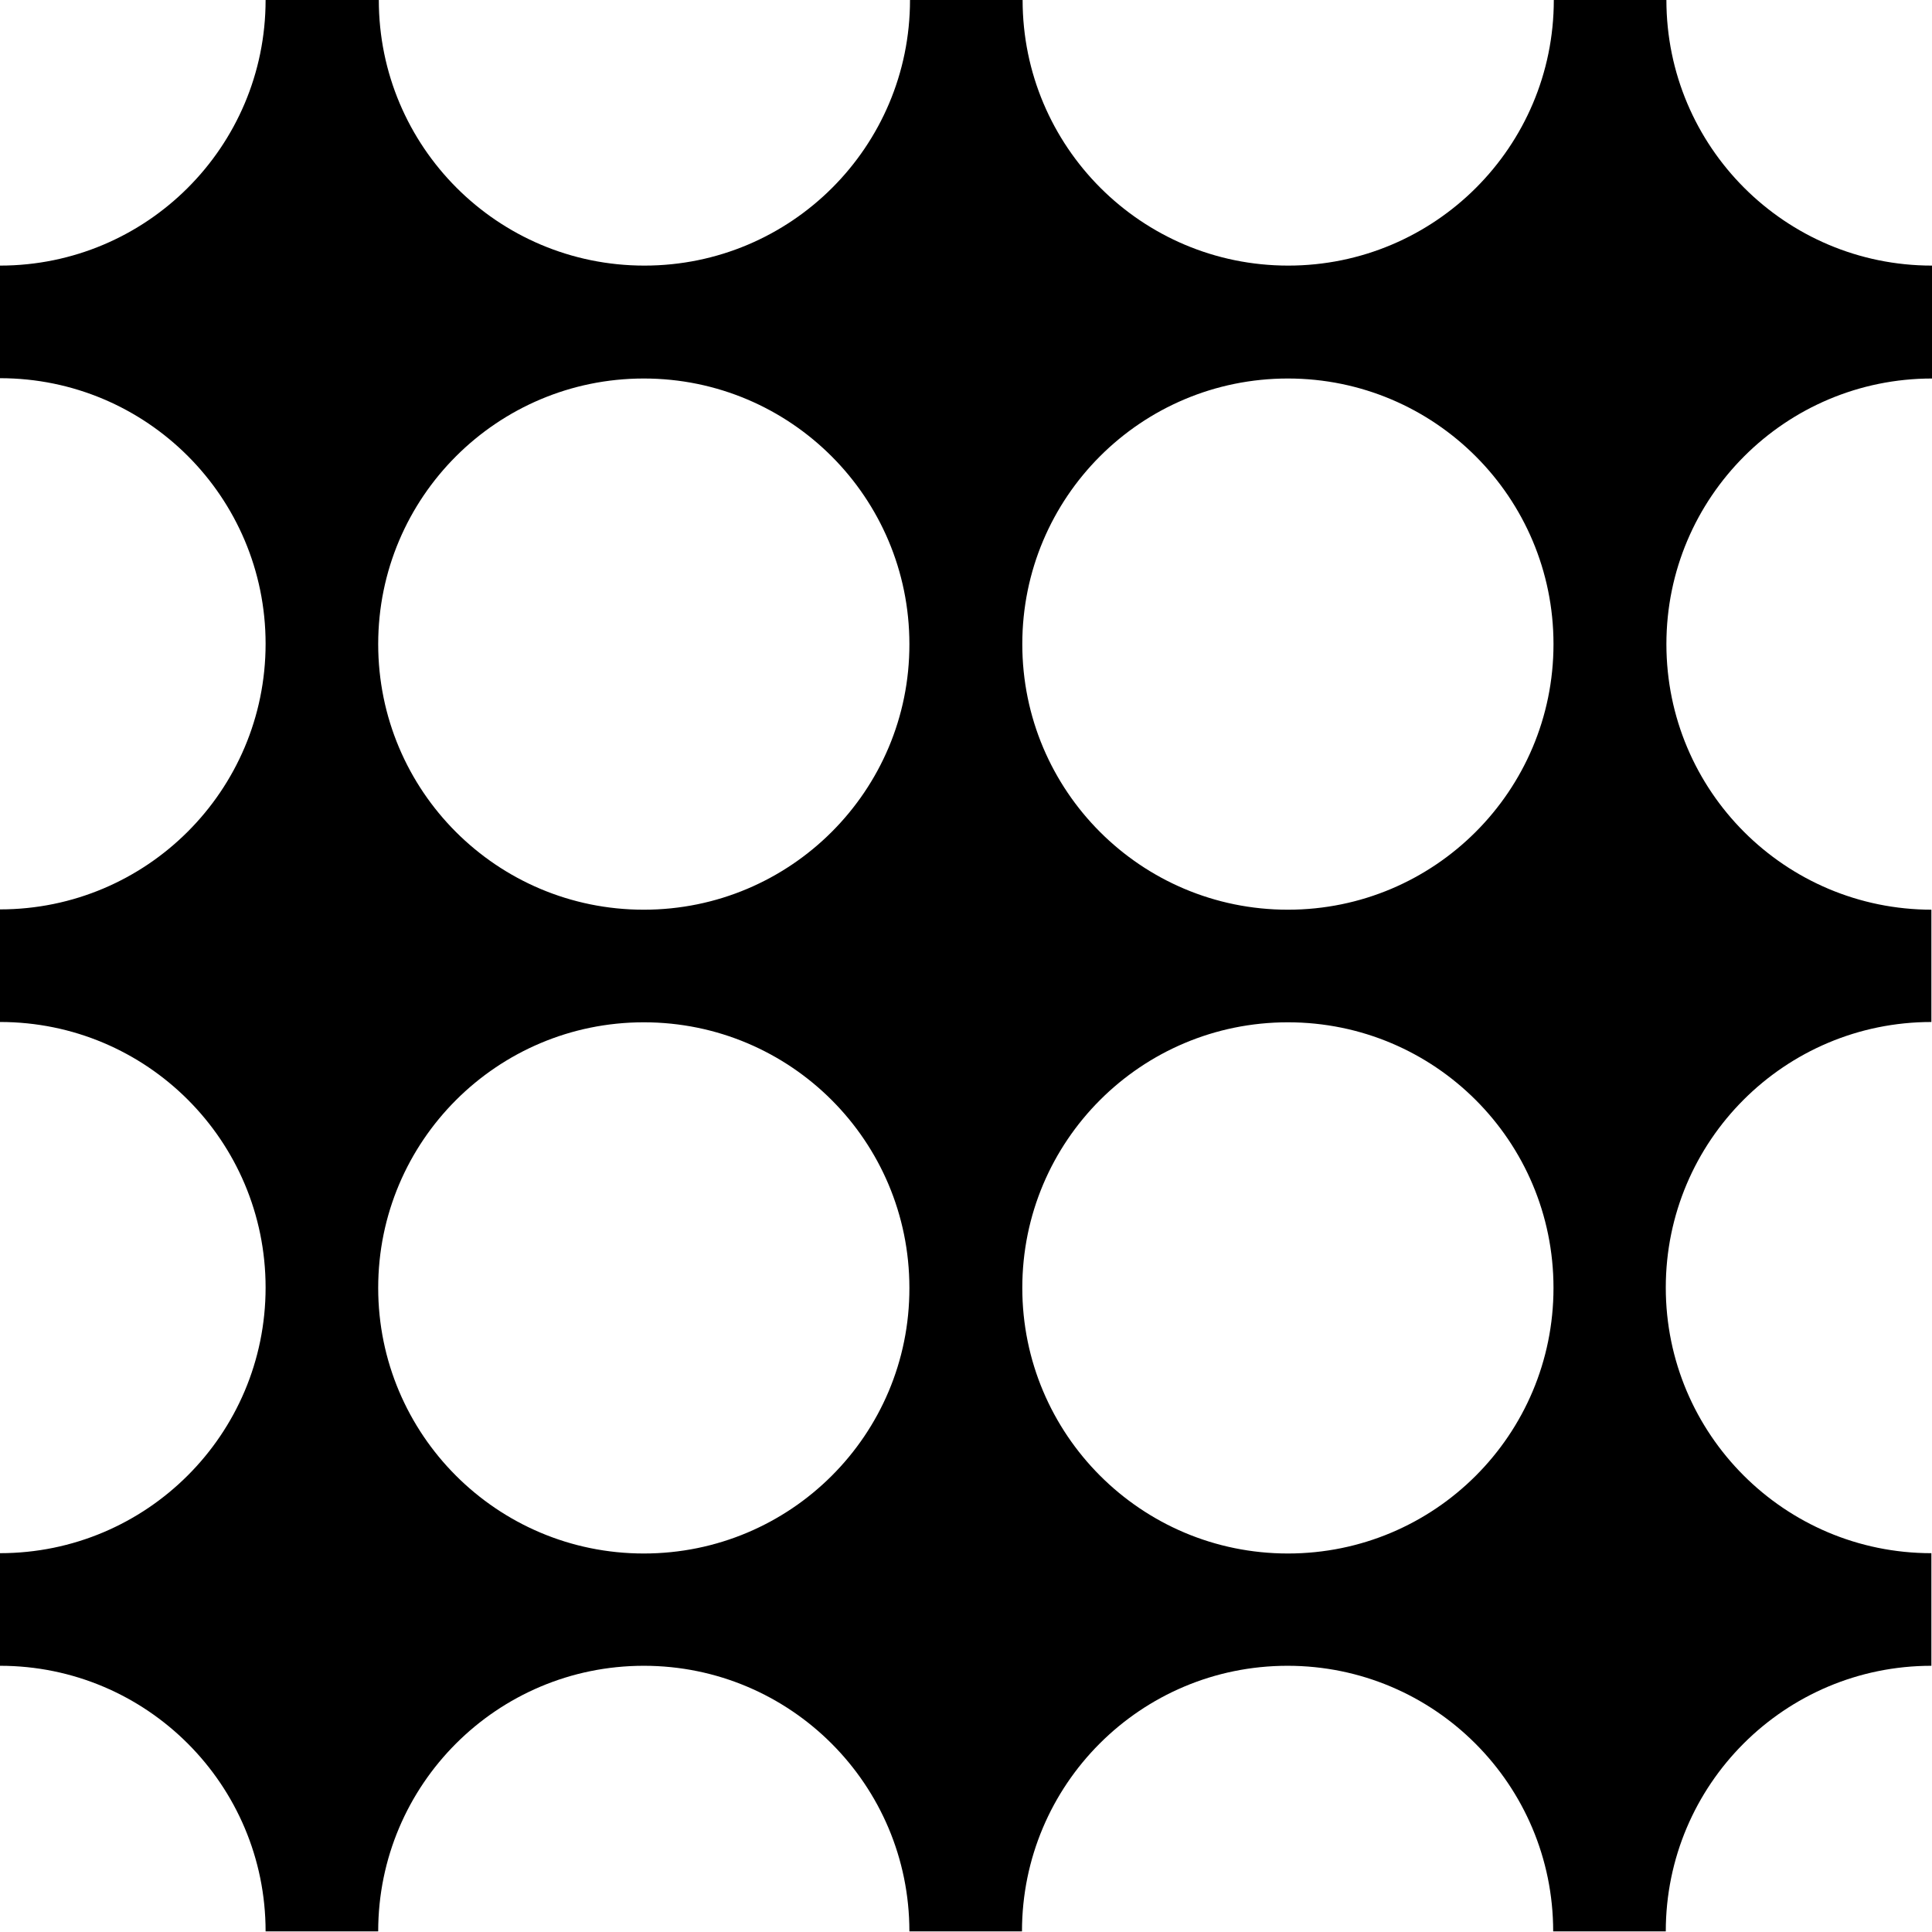<svg xmlns="http://www.w3.org/2000/svg" width="626.3" viewBox="0 0 626.3 626.3" height="626.3" xml:space="preserve" style="enable-background:new 0 0 626.3 626.3"><path d="M626.3 294.9c-47.6 0-86.1-38.5-86.1-86.1 0-47.6 38.6-86.1 86.1-86.1V86.1c-47.6 0-86.1-38.6-86.1-86.1h-36.5c0 47.6-38.6 86.1-86.1 86.1-47.6 0-86.1-38.6-86.1-86.1H295c0 47.6-38.6 86.1-86.1 86.1-47.6 0-86.1-38.6-86.1-86.1H86.1c0 47.6-38.6 86.1-86.1 86.1v36.5c47.6 0 86.1 38.6 86.1 86.1 0 47.6-38.6 86.1-86.1 86.1v36.5c47.6 0 86.1 38.5 86.1 86.1 0 47.6-38.6 86.1-86.1 86.1V540c47.6 0 86.1 38.6 86.1 86.1h36.5c0-47.6 38.6-86.1 86.1-86.1 47.6 0 86.1 38.6 86.1 86.1h36.5c0-47.6 38.5-86.1 86.1-86.1 47.6 0 86.1 38.6 86.1 86.1H540c0-47.6 38.6-86.1 86.1-86.1v-36.5c-47.6 0-86.1-38.6-86.1-86.1 0-47.6 38.6-86.1 86.1-86.1v-36.4h.2zM208.7 503.6c-47.6 0-86.1-38.6-86.1-86.1 0-47.6 38.6-86.1 86.1-86.1 47.6 0 86.1 38.5 86.1 86.1.1 47.6-38.5 86.1-86.1 86.1zm0-208.7c-47.6 0-86.1-38.5-86.1-86.1 0-47.6 38.6-86.1 86.1-86.1 47.6 0 86.1 38.6 86.1 86.1.1 47.5-38.5 86.1-86.1 86.1zm208.8 208.7c-47.6 0-86.1-38.6-86.1-86.1 0-47.6 38.5-86.1 86.1-86.1 47.6 0 86.1 38.5 86.1 86.1 0 47.6-38.5 86.1-86.1 86.1zm0-208.7c-47.6 0-86.1-38.5-86.1-86.1 0-47.6 38.5-86.1 86.1-86.1 47.6 0 86.1 38.6 86.1 86.1 0 47.5-38.5 86.1-86.1 86.1z"></path></svg>